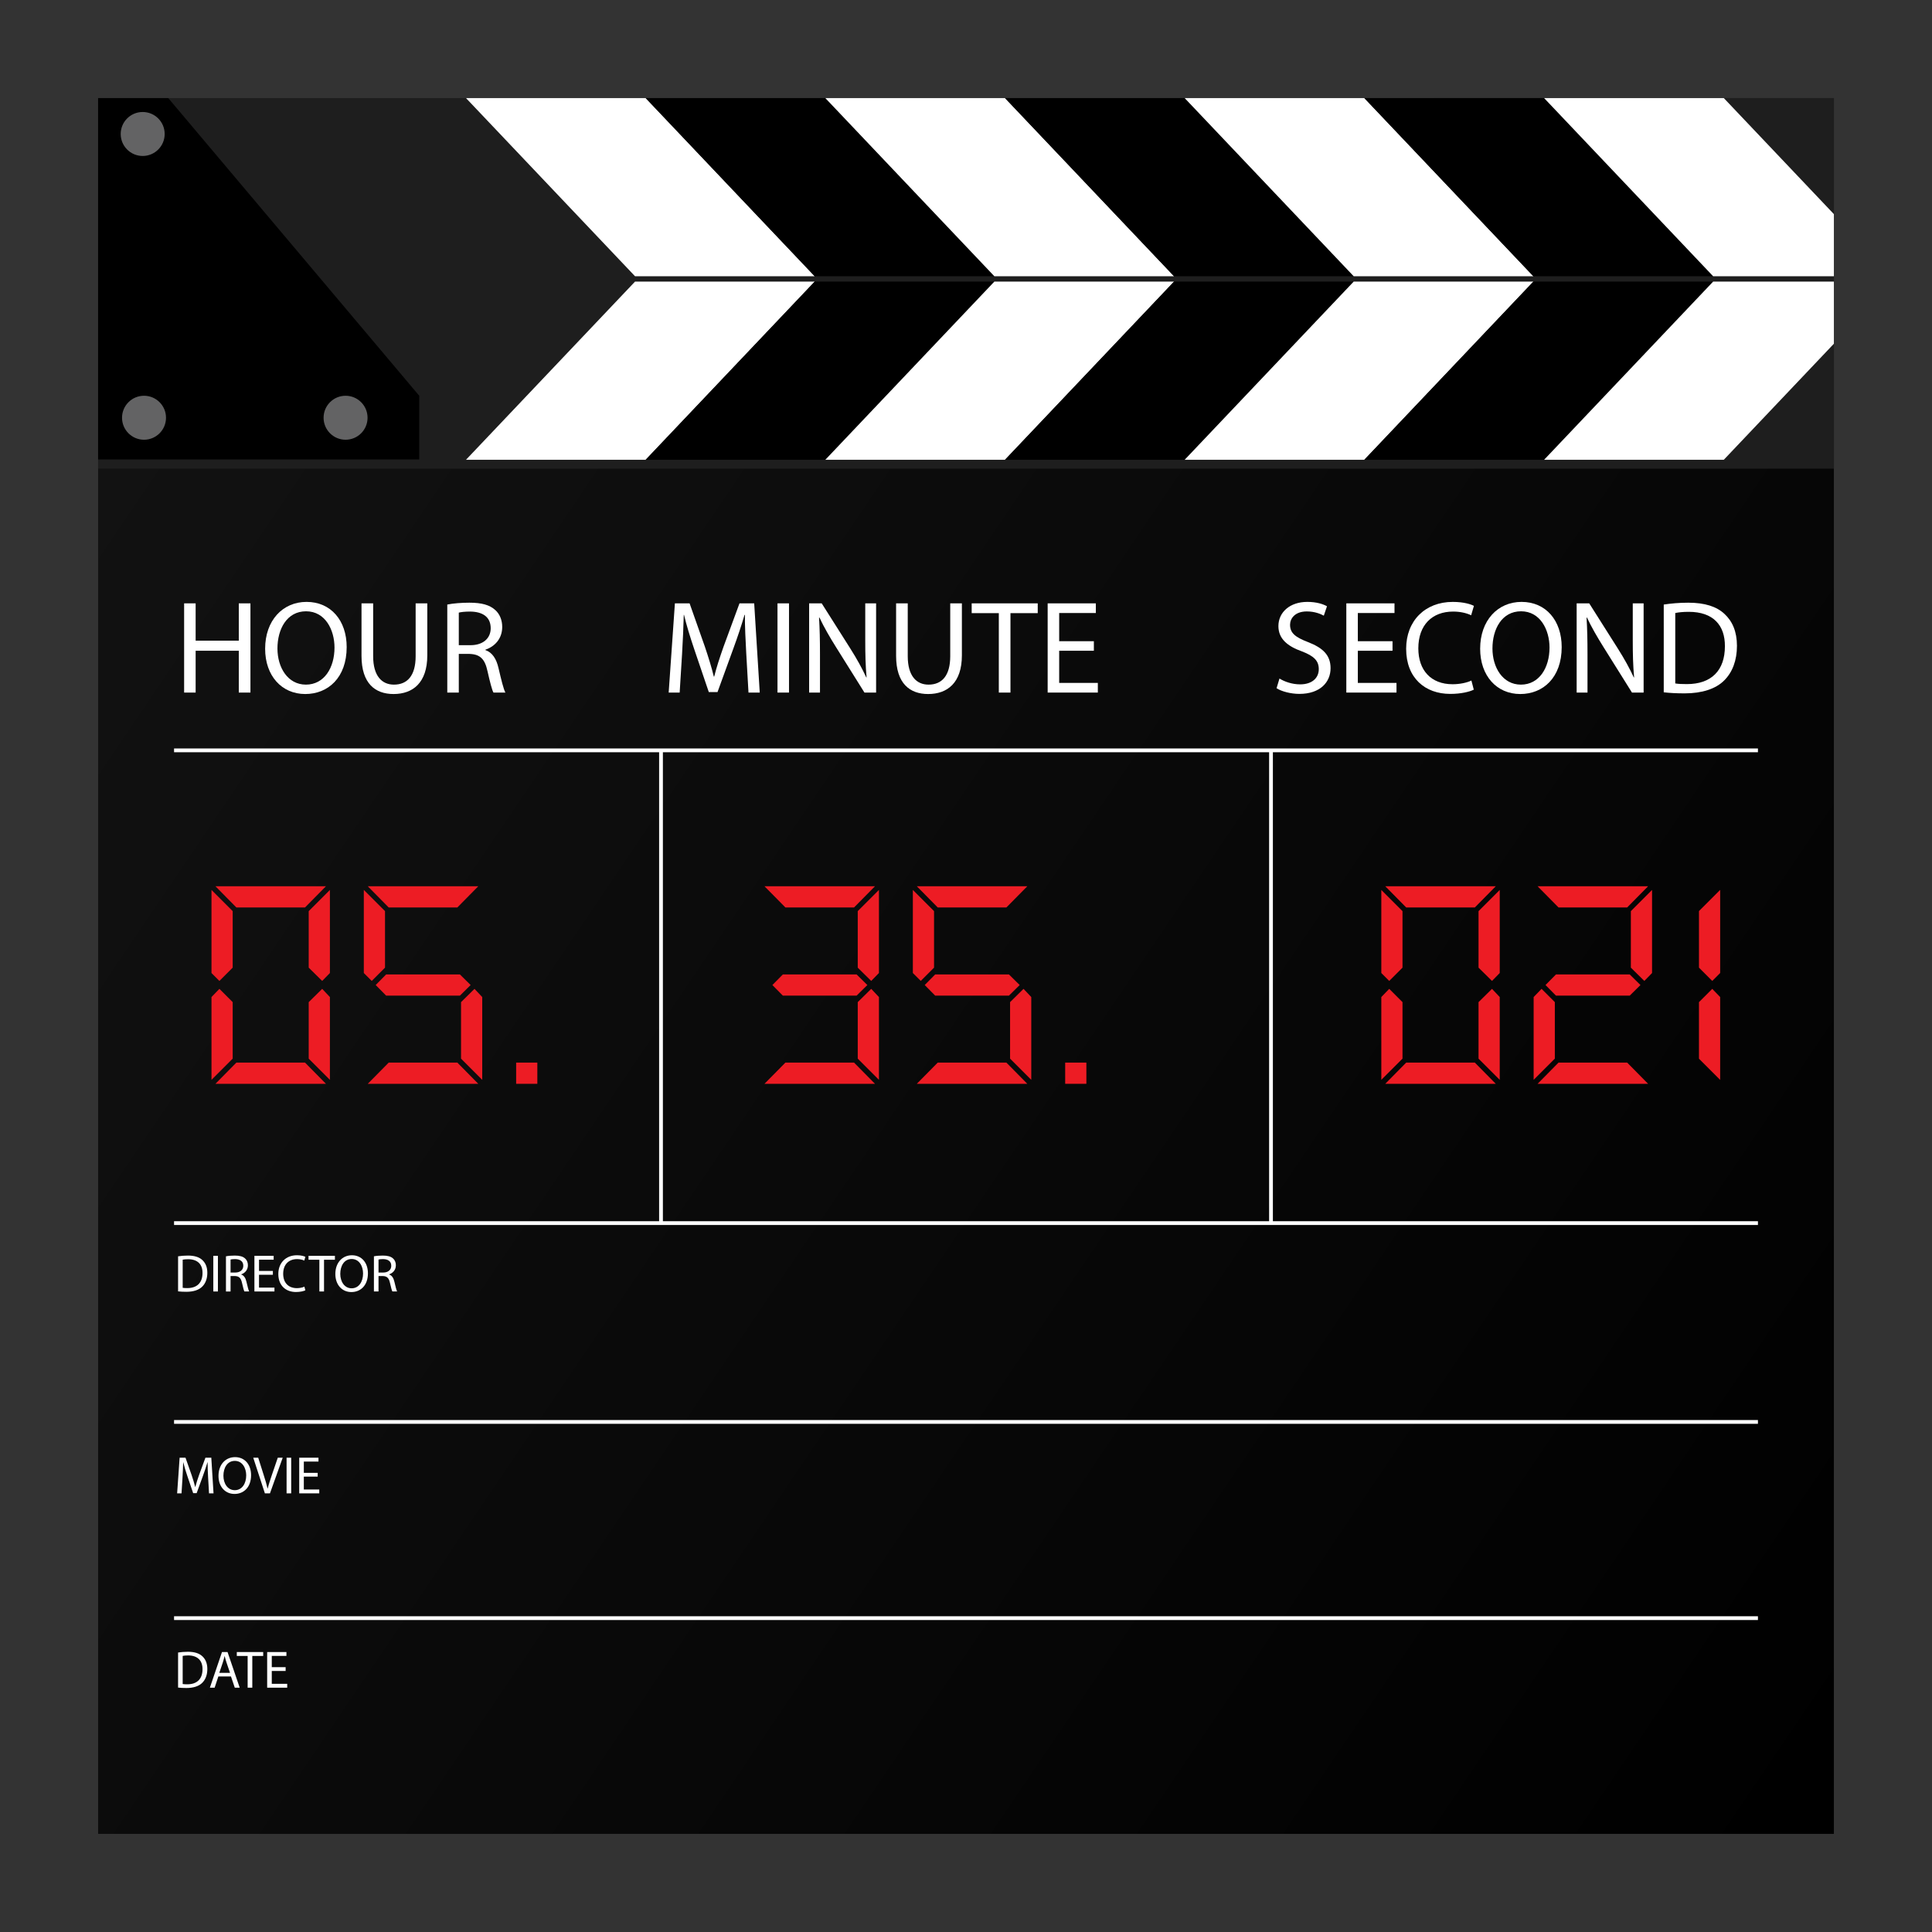 <?xml version="1.0" encoding="utf-8"?>
<!-- Generator: Adobe Illustrator 18.0.0, SVG Export Plug-In . SVG Version: 6.00 Build 0)  -->
<!DOCTYPE svg PUBLIC "-//W3C//DTD SVG 1.1//EN" "http://www.w3.org/Graphics/SVG/1.1/DTD/svg11.dtd">
<svg version="1.1" id="Layer_1" xmlns="http://www.w3.org/2000/svg" xmlns:xlink="http://www.w3.org/1999/xlink" x="0px" y="0px"
	 viewBox="0 0 512 512" style="enable-background:new 0 0 512 512;" xml:space="preserve">
<rect x="0" y="0" width="512" height="512" fill="#333333" stroke="none"/>
<g>
	<linearGradient id="SVGID_1_" gradientUnits="userSpaceOnUse" x1="34.899" y1="106.431" x2="513.418" y2="430.136">
		<stop  offset="0" style="stop-color:#121212"/>
		<stop  offset="1" style="stop-color:#000000"/>
	</linearGradient>
	<rect x="26" y="26" style="fill:url(#SVGID_1_);" width="460" height="460"/>
	<g>
		<rect x="26" y="26" style="fill:#1E1E1E;" width="460" height="98.207"/>
	</g>
	<g>
		<g>
			<g>
				<polygon style="fill:#FFFFFF;" points="171.115,121.836 123.502,121.836 168.291,74.626 215.905,74.626 				"/>
			</g>
			<g>
				<polygon points="218.733,121.836 171.119,121.836 215.909,74.626 263.522,74.626 				"/>
			</g>
			<g>
				<polygon style="fill:#FFFFFF;" points="266.345,121.836 218.731,121.836 263.52,74.626 311.134,74.626 				"/>
			</g>
			<g>
				<polygon points="313.961,121.836 266.347,121.836 311.137,74.626 358.75,74.626 				"/>
			</g>
			<g>
				<polygon style="fill:#FFFFFF;" points="361.573,121.836 313.959,121.836 358.748,74.626 406.362,74.626 				"/>
			</g>
			<g>
				<polygon points="409.182,121.836 361.568,121.836 406.357,74.626 453.971,74.626 				"/>
			</g>
			<g>
				<polygon style="fill:#FFFFFF;" points="486,74.626 454.007,74.626 409.218,121.836 456.832,121.836 486,91.091 				"/>
			</g>
		</g>
		<g>
			<g>
				<polygon style="fill:#FFFFFF;" points="171.115,26 123.502,26 168.291,73.21 215.905,73.21 				"/>
			</g>
			<g>
				<polygon points="218.733,26 171.119,26 215.909,73.21 263.522,73.21 				"/>
			</g>
			<g>
				<polygon style="fill:#FFFFFF;" points="266.345,26 218.731,26 263.52,73.21 311.134,73.21 				"/>
			</g>
			<g>
				<polygon points="313.961,26 266.347,26 311.137,73.21 358.75,73.21 				"/>
			</g>
			<g>
				<polygon style="fill:#FFFFFF;" points="361.573,26 313.959,26 358.748,73.21 406.362,73.21 				"/>
			</g>
			<g>
				<polygon points="409.182,26 361.568,26 406.357,73.21 453.971,73.21 				"/>
			</g>
			<g>
				<polygon style="fill:#FFFFFF;" points="486,73.21 486,56.745 456.832,26 409.218,26 454.007,73.21 				"/>
			</g>
		</g>
	</g>
	<g>
		<g>
			<polygon points="111.107,121.754 26,121.754 26,26 44.594,26 111.107,104.884 			"/>
		</g>
		<g>
			<circle style="fill:#636364;" cx="37.814" cy="35.507" r="5.827"/>
		</g>
		<g>
			<circle style="fill:#636364;" cx="38.167" cy="110.707" r="5.827"/>
		</g>
		<g>
			<circle style="fill:#636364;" cx="91.58" cy="110.707" r="5.827"/>
		</g>
	</g>
	<g>
		<g>
			<g>
				<rect x="46.128" y="198.351" style="fill:#FFFFFF;" width="419.743" height="1"/>
			</g>
			<g>
				<rect x="46.128" y="323.635" style="fill:#FFFFFF;" width="419.743" height="1"/>
			</g>
			<g>
				<rect x="46.128" y="376.324" style="fill:#FFFFFF;" width="419.743" height="1"/>
			</g>
			<g>
				<rect x="46.128" y="428.324" style="fill:#FFFFFF;" width="419.743" height="1"/>
			</g>
		</g>
		<g>
			<g>
				<rect x="174.673" y="198.851" style="fill:#FFFFFF;" width="1" height="125.284"/>
			</g>
			<g>
				<rect x="336.328" y="198.851" style="fill:#FFFFFF;" width="1" height="125.284"/>
			</g>
		</g>
		<g>
			<path style="fill:#FFFFFF;" d="M51.847,159.895v9.892h11.436v-9.892h3.087v23.644h-3.087v-11.085H51.847v11.085h-3.052v-23.644
				H51.847z"/>
			<path style="fill:#FFFFFF;" d="M91.873,171.471c0,8.138-4.946,12.453-10.98,12.453c-6.244,0-10.629-4.841-10.629-11.998
				c0-7.507,4.666-12.418,10.98-12.418C87.699,159.509,91.873,164.455,91.873,171.471z M73.527,171.857
				c0,5.052,2.736,9.577,7.542,9.577c4.841,0,7.577-4.455,7.577-9.823c0-4.701-2.456-9.612-7.542-9.612
				C76.052,162,73.527,166.665,73.527,171.857z"/>
			<path style="fill:#FFFFFF;" d="M98.89,159.895v13.997c0,5.297,2.35,7.542,5.508,7.542c3.508,0,5.753-2.315,5.753-7.542v-13.997
				h3.087v13.786c0,7.261-3.824,10.243-8.945,10.243c-4.841,0-8.489-2.771-8.489-10.103v-13.927H98.89z"/>
			<path style="fill:#FFFFFF;" d="M118.535,160.211c1.544-0.316,3.754-0.491,5.858-0.491c3.262,0,5.367,0.596,6.841,1.929
				c1.193,1.052,1.859,2.666,1.859,4.49c0,3.122-1.965,5.192-4.455,6.034v0.105c1.824,0.632,2.912,2.315,3.473,4.771
				c0.772,3.297,1.333,5.578,1.824,6.49h-3.157c-0.386-0.667-0.912-2.701-1.579-5.648c-0.702-3.262-1.964-4.49-4.736-4.595h-2.876
				v10.243h-3.052V160.211z M121.587,170.98h3.122c3.262,0,5.332-1.789,5.332-4.49c0-3.052-2.21-4.385-5.438-4.42
				c-1.473,0-2.526,0.14-3.017,0.281V170.98z"/>
		</g>
		<g>
			<path style="fill:#FFFFFF;" d="M197.764,173.155c-0.176-3.297-0.386-7.261-0.351-10.208h-0.105
				c-0.807,2.771-1.789,5.718-2.982,8.98l-4.174,11.471h-2.315l-3.824-11.26c-1.123-3.333-2.07-6.385-2.736-9.191h-0.07
				c-0.07,2.947-0.246,6.911-0.456,10.454l-0.631,10.138h-2.912l1.649-23.644h3.894l4.034,11.436
				c0.982,2.912,1.789,5.508,2.385,7.963h0.105c0.596-2.385,1.438-4.981,2.491-7.963l4.21-11.436h3.894l1.473,23.644h-2.982
				L197.764,173.155z"/>
			<path style="fill:#FFFFFF;" d="M209.095,159.895v23.644h-3.052v-23.644H209.095z"/>
			<path style="fill:#FFFFFF;" d="M214.427,183.539v-23.644h3.333l7.577,11.962c1.754,2.771,3.122,5.262,4.245,7.683l0.07-0.035
				c-0.281-3.157-0.351-6.034-0.351-9.717v-9.892h2.876v23.644h-3.087l-7.507-11.997c-1.649-2.631-3.228-5.332-4.42-7.893
				l-0.105,0.035c0.175,2.982,0.246,5.823,0.246,9.752v10.103H214.427z"/>
			<path style="fill:#FFFFFF;" d="M240.562,159.895v13.997c0,5.297,2.35,7.542,5.508,7.542c3.508,0,5.753-2.315,5.753-7.542v-13.997
				h3.087v13.786c0,7.261-3.824,10.243-8.945,10.243c-4.841,0-8.489-2.771-8.489-10.103v-13.927H240.562z"/>
			<path style="fill:#FFFFFF;" d="M264.698,162.491h-7.191v-2.596h17.505v2.596h-7.227v21.048h-3.087V162.491z"/>
			<path style="fill:#FFFFFF;" d="M289.885,172.454h-9.191v8.524h10.243v2.561h-13.295v-23.644h12.77v2.561h-9.717v7.472h9.191
				V172.454z"/>
		</g>
		<g>
			<path style="fill:#FFFFFF;" d="M339.072,179.82c1.368,0.842,3.368,1.543,5.473,1.543c3.122,0,4.946-1.649,4.946-4.034
				c0-2.21-1.263-3.473-4.455-4.701c-3.859-1.368-6.244-3.368-6.244-6.7c0-3.683,3.052-6.42,7.647-6.42
				c2.42,0,4.174,0.561,5.227,1.158l-0.842,2.491c-0.771-0.421-2.351-1.123-4.49-1.123c-3.228,0-4.455,1.929-4.455,3.543
				c0,2.21,1.438,3.298,4.701,4.56c3.999,1.544,6.034,3.473,6.034,6.946c0,3.648-2.701,6.805-8.279,6.805
				c-2.28,0-4.771-0.667-6.034-1.509L339.072,179.82z"/>
			<path style="fill:#FFFFFF;" d="M369.031,172.454h-9.191v8.524h10.244v2.561h-13.295v-23.644h12.769v2.561h-9.717v7.472h9.191
				V172.454z"/>
			<path style="fill:#FFFFFF;" d="M390.57,182.767c-1.123,0.561-3.368,1.123-6.244,1.123c-6.665,0-11.682-4.21-11.682-11.962
				c0-7.402,5.017-12.418,12.348-12.418c2.947,0,4.806,0.631,5.613,1.052l-0.737,2.49c-1.158-0.561-2.806-0.982-4.771-0.982
				c-5.542,0-9.226,3.543-9.226,9.752c0,5.788,3.332,9.507,9.085,9.507c1.859,0,3.753-0.386,4.981-0.982L390.57,182.767z"/>
			<path style="fill:#FFFFFF;" d="M413.864,171.471c0,8.138-4.946,12.453-10.98,12.453c-6.244,0-10.629-4.841-10.629-11.998
				c0-7.507,4.665-12.418,10.979-12.418C409.689,159.509,413.864,164.455,413.864,171.471z M395.517,171.857
				c0,5.052,2.736,9.577,7.542,9.577c4.841,0,7.578-4.455,7.578-9.823c0-4.701-2.456-9.612-7.542-9.612
				C398.043,162,395.517,166.665,395.517,171.857z"/>
			<path style="fill:#FFFFFF;" d="M417.828,183.539v-23.644h3.333l7.577,11.962c1.754,2.771,3.122,5.262,4.244,7.683l0.07-0.035
				c-0.28-3.157-0.351-6.034-0.351-9.717v-9.892h2.876v23.644h-3.087l-7.507-11.997c-1.648-2.631-3.228-5.332-4.42-7.893
				l-0.105,0.035c0.176,2.982,0.246,5.823,0.246,9.752v10.103H417.828z"/>
			<path style="fill:#FFFFFF;" d="M440.911,160.211c1.859-0.281,4.069-0.491,6.49-0.491c4.385,0,7.507,1.017,9.577,2.947
				c2.105,1.929,3.333,4.666,3.333,8.489c0,3.859-1.193,7.016-3.403,9.191c-2.21,2.21-5.858,3.403-10.454,3.403
				c-2.175,0-4-0.105-5.543-0.281V160.211z M443.963,181.118c0.772,0.14,1.895,0.175,3.087,0.175
				c6.525,0,10.068-3.648,10.068-10.033c0.035-5.578-3.122-9.121-9.577-9.121c-1.578,0-2.771,0.14-3.578,0.316V181.118z"/>
		</g>
		<g>
			<path style="fill:#FFFFFF;" d="M47.194,332.934c0.743-0.112,1.626-0.196,2.593-0.196c1.752,0,2.999,0.406,3.826,1.177
				c0.841,0.771,1.332,1.864,1.332,3.392c0,1.542-0.477,2.803-1.36,3.672c-0.883,0.883-2.341,1.359-4.177,1.359
				c-0.869,0-1.598-0.042-2.214-0.112V332.934z M48.413,341.287c0.308,0.056,0.757,0.07,1.233,0.07c2.607,0,4.022-1.458,4.022-4.008
				c0.014-2.229-1.248-3.644-3.826-3.644c-0.631,0-1.107,0.056-1.43,0.126V341.287z"/>
			<path style="fill:#FFFFFF;" d="M57.75,332.808v9.446H56.53v-9.446H57.75z"/>
			<path style="fill:#FFFFFF;" d="M59.881,332.934c0.617-0.126,1.5-0.196,2.341-0.196c1.303,0,2.144,0.238,2.733,0.771
				c0.477,0.42,0.743,1.065,0.743,1.794c0,1.248-0.785,2.074-1.78,2.411v0.042c0.729,0.252,1.163,0.925,1.387,1.906
				c0.308,1.317,0.533,2.229,0.729,2.593h-1.261c-0.154-0.266-0.365-1.079-0.631-2.256c-0.28-1.304-0.785-1.794-1.892-1.836H61.1
				v4.092h-1.219V332.934z M61.1,337.236h1.247c1.303,0,2.13-0.715,2.13-1.794c0-1.219-0.883-1.752-2.172-1.766
				c-0.589,0-1.009,0.056-1.205,0.112V337.236z"/>
			<path style="fill:#FFFFFF;" d="M72.314,337.825h-3.672v3.406h4.093v1.023h-5.312v-9.446h5.102v1.023h-3.882v2.985h3.672V337.825z
				"/>
			<path style="fill:#FFFFFF;" d="M80.921,341.946c-0.448,0.224-1.345,0.448-2.495,0.448c-2.663,0-4.667-1.682-4.667-4.779
				c0-2.957,2.004-4.961,4.933-4.961c1.177,0,1.92,0.252,2.242,0.42l-0.294,0.995c-0.462-0.224-1.121-0.392-1.906-0.392
				c-2.214,0-3.686,1.416-3.686,3.896c0,2.312,1.332,3.798,3.63,3.798c0.743,0,1.5-0.154,1.99-0.393L80.921,341.946z"/>
			<path style="fill:#FFFFFF;" d="M84.637,333.845h-2.873v-1.037h6.993v1.037h-2.887v8.409h-1.233V333.845z"/>
			<path style="fill:#FFFFFF;" d="M97.505,337.433c0,3.251-1.976,4.976-4.387,4.976c-2.495,0-4.247-1.934-4.247-4.793
				c0-2.999,1.864-4.961,4.387-4.961C95.837,332.653,97.505,334.63,97.505,337.433z M90.175,337.587
				c0,2.018,1.093,3.826,3.013,3.826c1.934,0,3.027-1.78,3.027-3.924c0-1.878-0.981-3.84-3.013-3.84
				C91.184,333.648,90.175,335.513,90.175,337.587z"/>
			<path style="fill:#FFFFFF;" d="M99.091,332.934c0.617-0.126,1.5-0.196,2.341-0.196c1.303,0,2.144,0.238,2.733,0.771
				c0.477,0.42,0.743,1.065,0.743,1.794c0,1.248-0.785,2.074-1.78,2.411v0.042c0.729,0.252,1.163,0.925,1.387,1.906
				c0.308,1.317,0.533,2.229,0.729,2.593h-1.261c-0.154-0.266-0.365-1.079-0.631-2.256c-0.28-1.304-0.785-1.794-1.892-1.836h-1.149
				v4.092h-1.219V332.934z M100.311,337.236h1.247c1.303,0,2.13-0.715,2.13-1.794c0-1.219-0.883-1.752-2.172-1.766
				c-0.589,0-1.009,0.056-1.205,0.112V337.236z"/>
		</g>
		<g>
			<path style="fill:#FFFFFF;" d="M55.155,391.605c-0.07-1.317-0.154-2.901-0.14-4.079h-0.042c-0.322,1.107-0.715,2.285-1.191,3.588
				l-1.668,4.583h-0.925l-1.528-4.499c-0.448-1.331-0.827-2.55-1.093-3.672h-0.028c-0.028,1.177-0.098,2.761-0.182,4.177
				l-0.252,4.05h-1.163l0.659-9.446h1.556l1.612,4.569c0.393,1.164,0.715,2.201,0.953,3.182h0.042
				c0.238-0.953,0.575-1.99,0.995-3.182l1.682-4.569h1.556l0.589,9.446h-1.191L55.155,391.605z"/>
			<path style="fill:#FFFFFF;" d="M66.538,390.933c0,3.251-1.976,4.976-4.387,4.976c-2.495,0-4.247-1.934-4.247-4.793
				c0-2.999,1.864-4.961,4.387-4.961C64.87,386.153,66.538,388.13,66.538,390.933z M59.208,391.087c0,2.018,1.093,3.826,3.013,3.826
				c1.934,0,3.027-1.78,3.027-3.924c0-1.878-0.981-3.84-3.013-3.84C60.217,387.148,59.208,389.013,59.208,391.087z"/>
			<path style="fill:#FFFFFF;" d="M70.198,395.754l-3.083-9.446h1.317l1.471,4.653c0.406,1.275,0.757,2.424,1.009,3.532h0.028
				c0.266-1.093,0.659-2.285,1.079-3.518l1.598-4.667h1.303l-3.378,9.446H70.198z"/>
			<path style="fill:#FFFFFF;" d="M77.166,386.308v9.446h-1.219v-9.446H77.166z"/>
			<path style="fill:#FFFFFF;" d="M84.188,391.325h-3.672v3.406h4.093v1.023h-5.312v-9.446h5.102v1.023h-3.882v2.985h3.672V391.325z
				"/>
		</g>
		<g>
			<path style="fill:#FFFFFF;" d="M47.194,437.934c0.743-0.112,1.626-0.196,2.593-0.196c1.752,0,2.999,0.406,3.826,1.177
				c0.841,0.771,1.332,1.864,1.332,3.392c0,1.542-0.477,2.803-1.36,3.672c-0.883,0.883-2.341,1.359-4.177,1.359
				c-0.869,0-1.598-0.042-2.214-0.112V437.934z M48.413,446.287c0.308,0.056,0.757,0.07,1.233,0.07c2.607,0,4.022-1.458,4.022-4.008
				c0.014-2.229-1.248-3.644-3.826-3.644c-0.631,0-1.107,0.056-1.43,0.126V446.287z"/>
			<path style="fill:#FFFFFF;" d="M57.862,444.283l-0.981,2.971h-1.261l3.209-9.446h1.472l3.223,9.446H62.22l-1.009-2.971H57.862z
				 M60.959,443.33l-0.925-2.719c-0.21-0.617-0.35-1.177-0.49-1.724h-0.028c-0.14,0.561-0.294,1.135-0.477,1.71l-0.925,2.733H60.959
				z"/>
			<path style="fill:#FFFFFF;" d="M65.628,438.845h-2.873v-1.037h6.993v1.037h-2.887v8.409h-1.233V438.845z"/>
			<path style="fill:#FFFFFF;" d="M75.693,442.826h-3.672v3.406h4.093v1.023h-5.312v-9.446h5.102v1.023h-3.882v2.985h3.672V442.826z
				"/>
		</g>
		<g>
			<g>
				<path style="fill:#ED1C24;" d="M61.664,256.438l-3.52,3.52l-2.097-2.097v-22.02l5.617,5.617V256.438z M61.664,280.554
					l-5.617,5.618v-21.945l2.097-2.172l3.52,3.52V280.554z M86.38,234.868l-5.542,5.617h-18.2l-5.542-5.617H86.38z M86.38,287.22
					H57.095l5.542-5.617h18.2L86.38,287.22z M87.429,257.861l-2.049,2.097l-3.568-3.52v-14.979l5.617-5.617V257.861z
					 M87.429,286.172l-5.617-5.618v-14.979l3.568-3.52l2.049,2.172V286.172z"/>
			</g>
			<g>
				<path style="fill:#ED1C24;" d="M96.416,257.861v-22.02l5.617,5.617v14.979l-3.52,3.52L96.416,257.861z M126.749,234.868
					l-5.542,5.617h-18.2l-5.542-5.617H126.749z M126.749,287.22H97.464l5.542-5.617h18.2L126.749,287.22z M121.88,258.235
					l2.846,2.809l-2.846,2.809h-19.548l-2.771-2.809l2.771-2.809H121.88z M127.797,264.227v21.945l-5.617-5.618v-14.979l3.568-3.52
					L127.797,264.227z"/>
			</g>
			<g>
				<path style="fill:#ED1C24;" d="M136.784,287.22v-5.617h5.617v5.617H136.784z"/>
			</g>
		</g>
		<g>
			<g>
				<path style="fill:#ED1C24;" d="M231.88,234.868l-5.542,5.617h-18.2l-5.542-5.617H231.88z M231.88,287.22h-29.285l5.542-5.617
					h18.2L231.88,287.22z M227.012,258.235l2.846,2.809l-2.846,2.809h-19.548l-2.771-2.809l2.771-2.809H227.012z M227.311,256.438
					v-14.979l5.617-5.617v22.02l-2.049,2.097L227.311,256.438z M232.929,264.227v21.945l-5.617-5.618v-14.979l3.568-3.52
					L232.929,264.227z"/>
			</g>
			<g>
				<path style="fill:#ED1C24;" d="M241.916,257.861v-22.02l5.617,5.617v14.979l-3.52,3.52L241.916,257.861z M272.249,234.868
					l-5.542,5.617h-18.2l-5.542-5.617H272.249z M272.249,287.22h-29.285l5.542-5.617h18.2L272.249,287.22z M267.38,258.235
					l2.847,2.809l-2.847,2.809h-19.548l-2.771-2.809l2.771-2.809H267.38z M273.297,264.227v21.945l-5.617-5.618v-14.979l3.568-3.52
					L273.297,264.227z"/>
			</g>
			<g>
				<path style="fill:#ED1C24;" d="M282.284,287.22v-5.617h5.617v5.617H282.284z"/>
			</g>
		</g>
		<g>
			<g>
				<path style="fill:#ED1C24;" d="M371.679,256.438l-3.52,3.52l-2.097-2.097v-22.02l5.617,5.617V256.438z M371.679,280.554
					l-5.617,5.618v-21.945l2.097-2.172l3.52,3.52V280.554z M396.395,234.868l-5.542,5.617h-18.2l-5.542-5.617H396.395z
					 M396.395,287.22H367.11l5.542-5.617h18.2L396.395,287.22z M397.444,257.861l-2.049,2.097l-3.568-3.52v-14.979l5.618-5.617
					V257.861z M397.444,286.172l-5.618-5.618v-14.979l3.568-3.52l2.049,2.172V286.172z"/>
			</g>
			<g>
				<path style="fill:#ED1C24;" d="M412.048,265.575v14.979l-5.617,5.618v-21.945l2.097-2.172L412.048,265.575z M436.764,234.868
					l-5.542,5.617h-18.2l-5.542-5.617H436.764z M436.764,287.22h-29.285l5.542-5.617h18.2L436.764,287.22z M431.895,258.235
					l2.846,2.809l-2.846,2.809h-19.548l-2.771-2.809l2.771-2.809H431.895z M432.195,256.438v-14.979l5.617-5.617v22.02l-2.049,2.097
					L432.195,256.438z"/>
			</g>
			<g>
				<path style="fill:#ED1C24;" d="M450.244,256.436v-14.991l5.617-5.622v22.037l-2.097,2.098L450.244,256.436z M455.861,264.228
					v21.962l-5.617-5.622v-14.991l3.52-3.522L455.861,264.228z"/>
			</g>
		</g>
	</g>
</g>
</svg>
